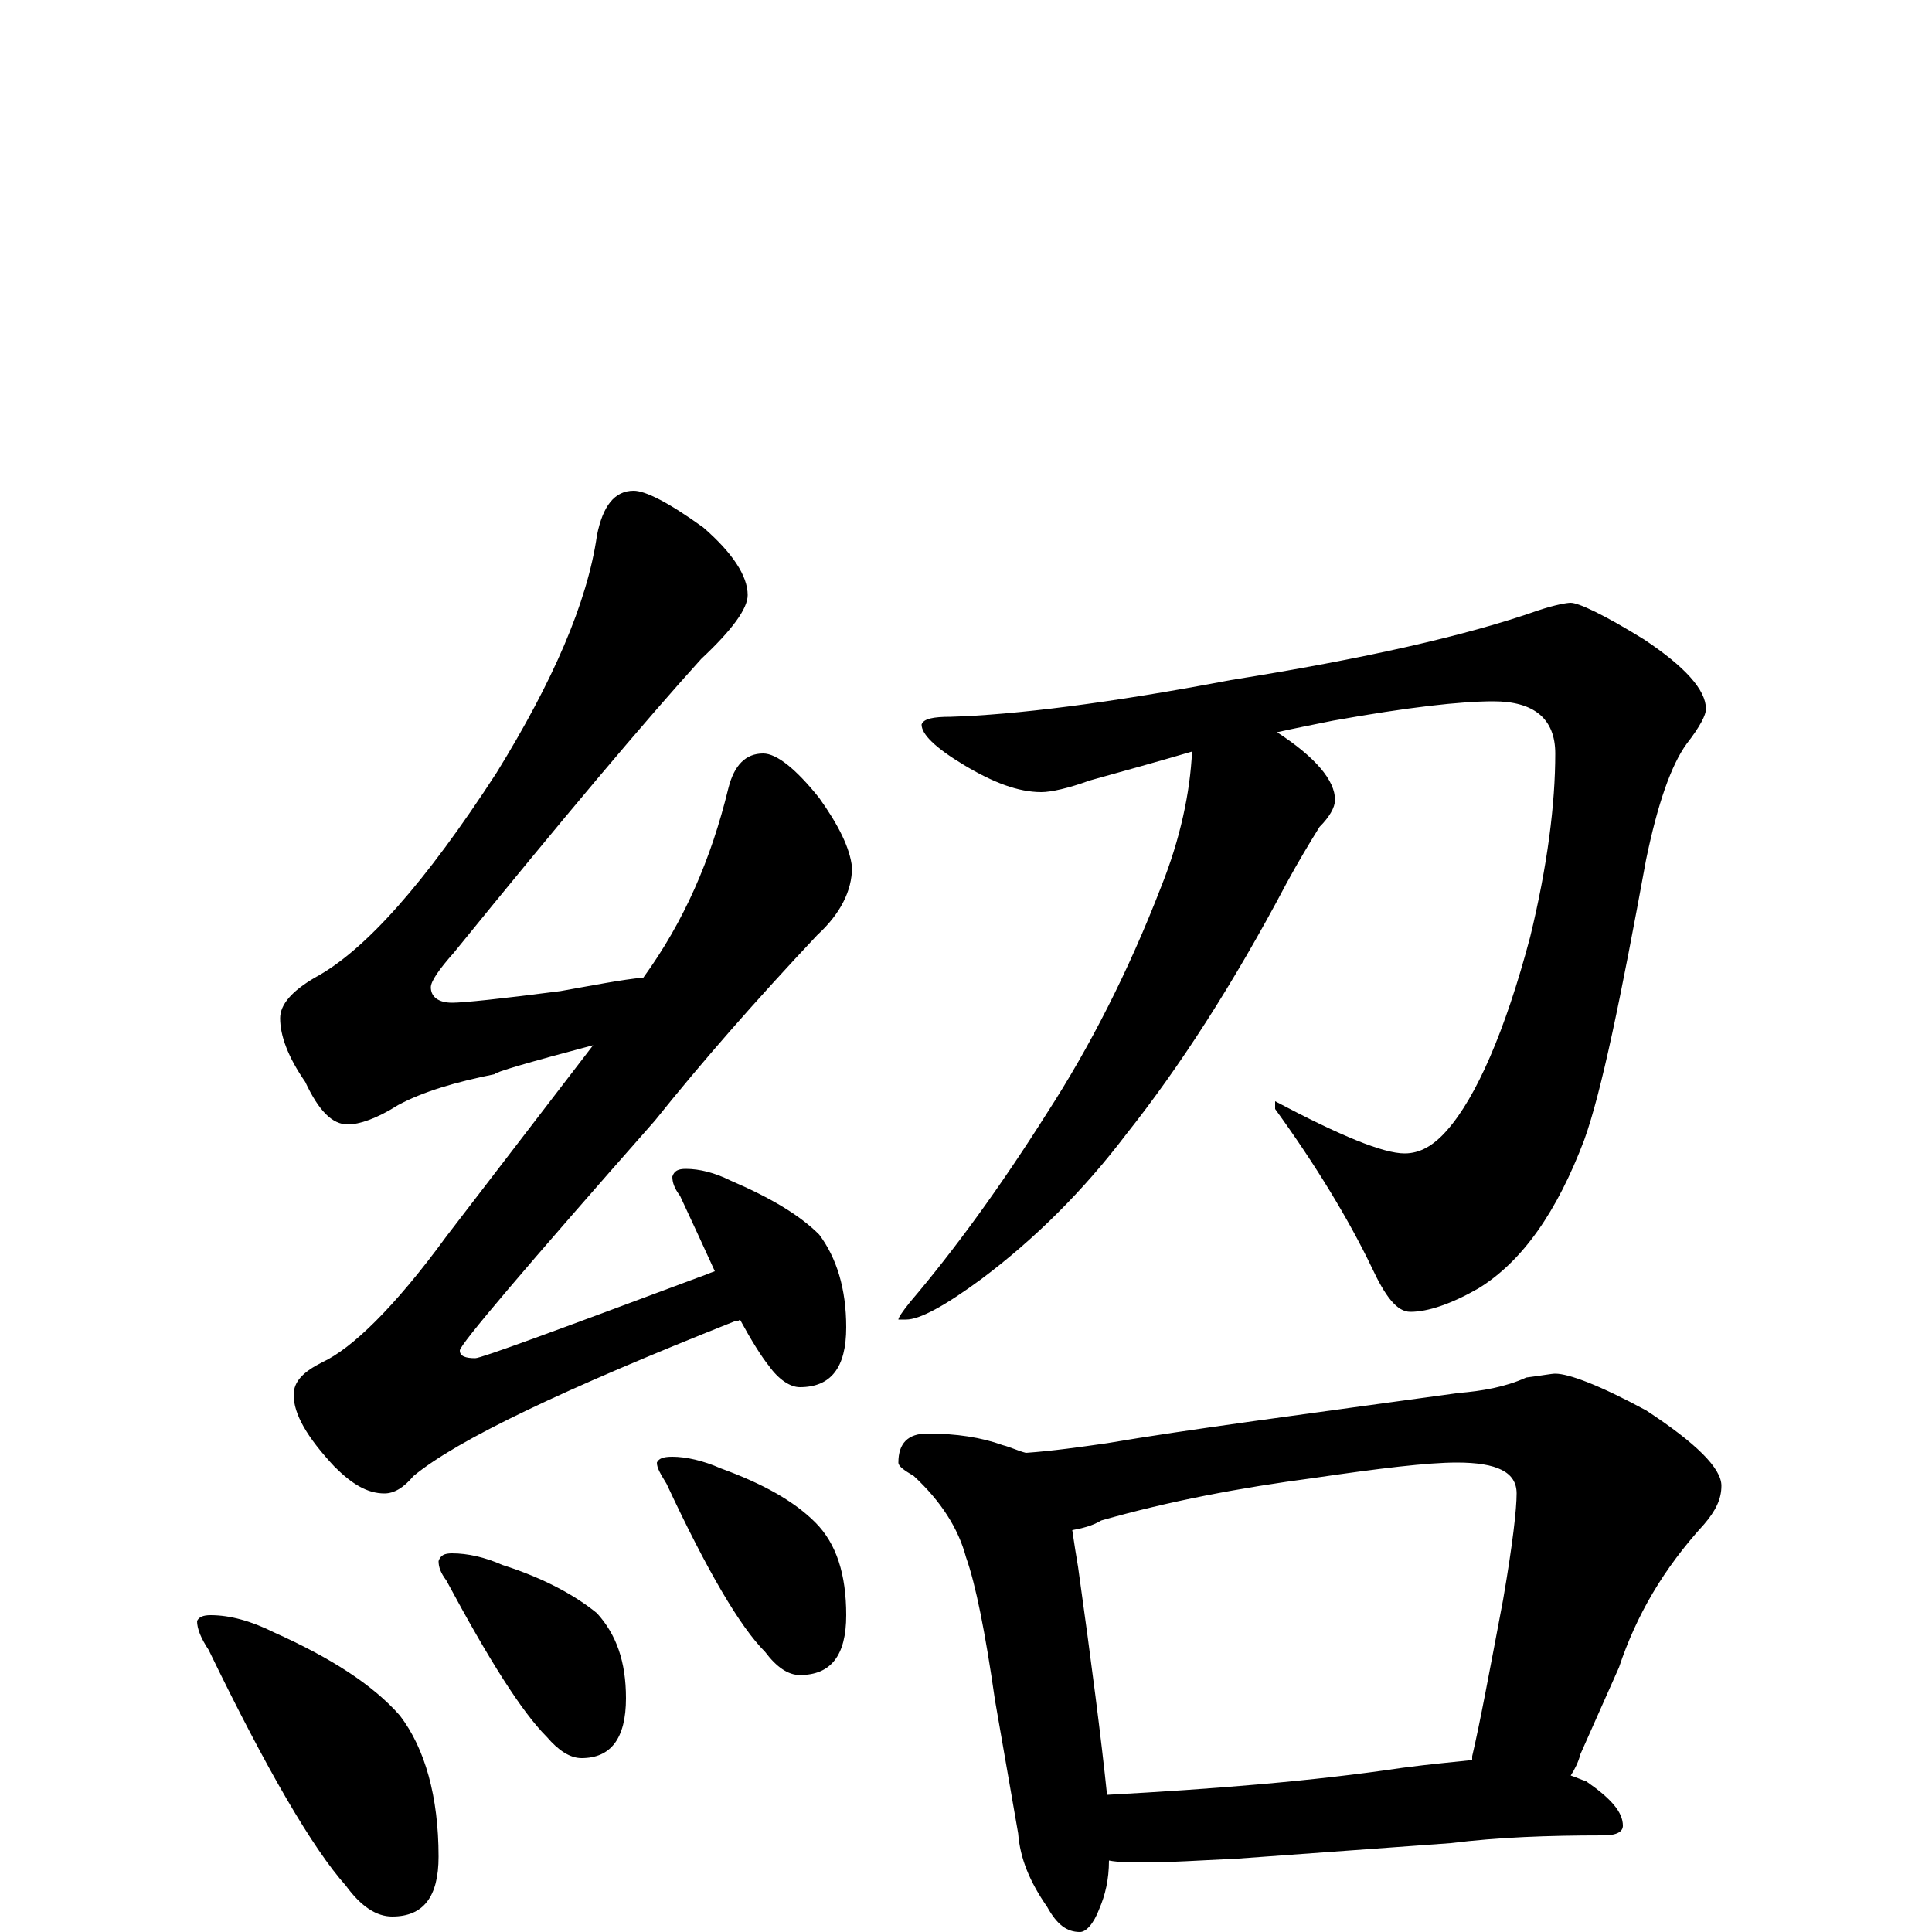 <?xml version="1.0" encoding="utf-8" ?>
<!DOCTYPE svg PUBLIC "-//W3C//DTD SVG 1.1//EN" "http://www.w3.org/Graphics/SVG/1.1/DTD/svg11.dtd">
<svg version="1.1" id="Layer_1" xmlns="http://www.w3.org/2000/svg" xmlns:xlink="http://www.w3.org/1999/xlink" x="0px" y="145px" width="1000px" height="1000px" viewBox="0 0 1000 1000" enable-background="new 0 0 1000 1000" xml:space="preserve">
<g id="Layer_1">
<path id="glyph" transform="matrix(1 0 0 -1 0 1000)" d="M328,746C334,746 346,740 364,727C379,714 387,702 387,692C387,685 379,674 363,659C334,627 291,576 235,507C227,498 223,492 223,489C223,484 227,481 234,481C240,481 259,483 290,487C307,490 322,493 333,494C354,523 368,555 377,592C380,604 386,610 395,610C402,610 412,602 424,587C434,573 440,561 441,551C441,539 435,527 423,516C391,482 363,450 339,420C272,344 238,304 238,301C238,298 241,297 246,297C249,297 287,311 362,339C365,340 367,341 370,342C365,353 359,366 352,381C349,385 348,388 348,391C349,394 351,395 355,395C362,395 370,393 378,389C399,380 414,371 424,361C433,349 438,333 438,313C438,292 430,282 414,282C409,282 403,286 398,293C394,298 389,306 383,317C382,316 381,316 380,316C292,281 237,255 214,236C209,230 204,227 199,227C190,227 182,232 173,241C159,256 152,268 152,278C152,285 157,290 167,295C182,302 204,323 231,360l76,99C273,450 256,445 256,444C236,440 219,435 206,428C195,421 186,418 180,418C172,418 165,425 158,440C149,453 145,464 145,473C145,480 151,487 163,494C189,508 220,543 257,600C286,647 304,688 309,723C312,738 318,746 328,746M109,164C119,164 130,161 142,155C171,142 193,128 207,112C220,95 227,70 227,39C227,18 219,8 203,8C195,8 187,13 179,24C162,43 138,84 108,146C104,152 102,157 102,161C103,163 105,164 109,164M234,196C242,196 251,194 260,190C282,183 298,174 309,165C319,154 324,140 324,121C324,100 316,90 301,90C295,90 289,94 283,101C270,114 253,141 231,182C228,186 227,189 227,192C228,195 230,196 234,196M348,246C355,246 364,244 373,240C395,232 411,223 422,212C433,201 438,185 438,164C438,143 430,133 414,133C408,133 402,137 396,145C383,158 366,187 345,232C342,237 340,240 340,243C341,245 343,246 348,246M813,688C817,688 830,682 851,669C872,655 883,643 883,633C883,630 880,624 873,615C865,604 858,584 852,555C839,484 829,435 820,410C806,373 788,347 765,333C751,325 739,321 730,321C723,321 717,329 710,344C698,369 681,397 660,426l0,4C694,412 716,403 727,403C735,403 742,407 749,415C764,432 779,466 792,515C801,552 805,584 805,610C805,628 794,637 773,637C756,637 729,634 690,627C680,625 670,623 661,621C681,608 691,596 691,586C691,582 688,577 683,572C678,564 672,554 666,543C638,490 610,447 583,413C561,384 536,359 508,338C489,324 476,317 469,317l-4,0C465,318 467,321 471,326C494,353 518,386 542,424C564,458 584,497 601,541C611,566 616,590 617,611C600,606 582,601 564,596C553,592 544,590 539,590C527,590 514,595 499,604C484,613 477,620 477,625C478,628 483,629 492,629C525,630 574,636 637,648C706,659 759,671 796,684C805,687 811,688 813,688M480,258C495,258 508,256 519,252C523,251 527,249 531,248C545,249 559,251 573,253C614,260 675,268 755,279C767,280 779,282 790,287C798,288 803,289 805,289C812,289 828,283 852,270C878,253 891,240 891,231C891,224 888,218 882,211C861,188 847,164 838,137l-20,-45C817,88 815,84 813,81C816,80 818,79 821,78C834,69 840,62 840,55C840,52 837,50 830,50C801,50 775,49 751,46l-110,-8C620,37 605,36 594,36C586,36 579,36 574,37C574,27 572,19 569,12C566,4 562,0 559,0C552,0 547,4 542,13C533,26 528,38 527,51l-12,69C510,155 505,180 500,194C496,209 487,223 473,236C468,239 465,241 465,243C465,253 470,258 480,258M573,71C628,74 679,78 726,85C741,87 753,88 762,89C762,90 762,90 762,91C766,108 771,135 778,172C783,201 785,219 785,227C785,238 775,243 754,243C739,243 714,240 680,235C642,230 605,223 570,213C565,210 560,209 555,208C556,201 557,195 558,189C565,139 570,100 573,71z"/>
</g>
</svg>
